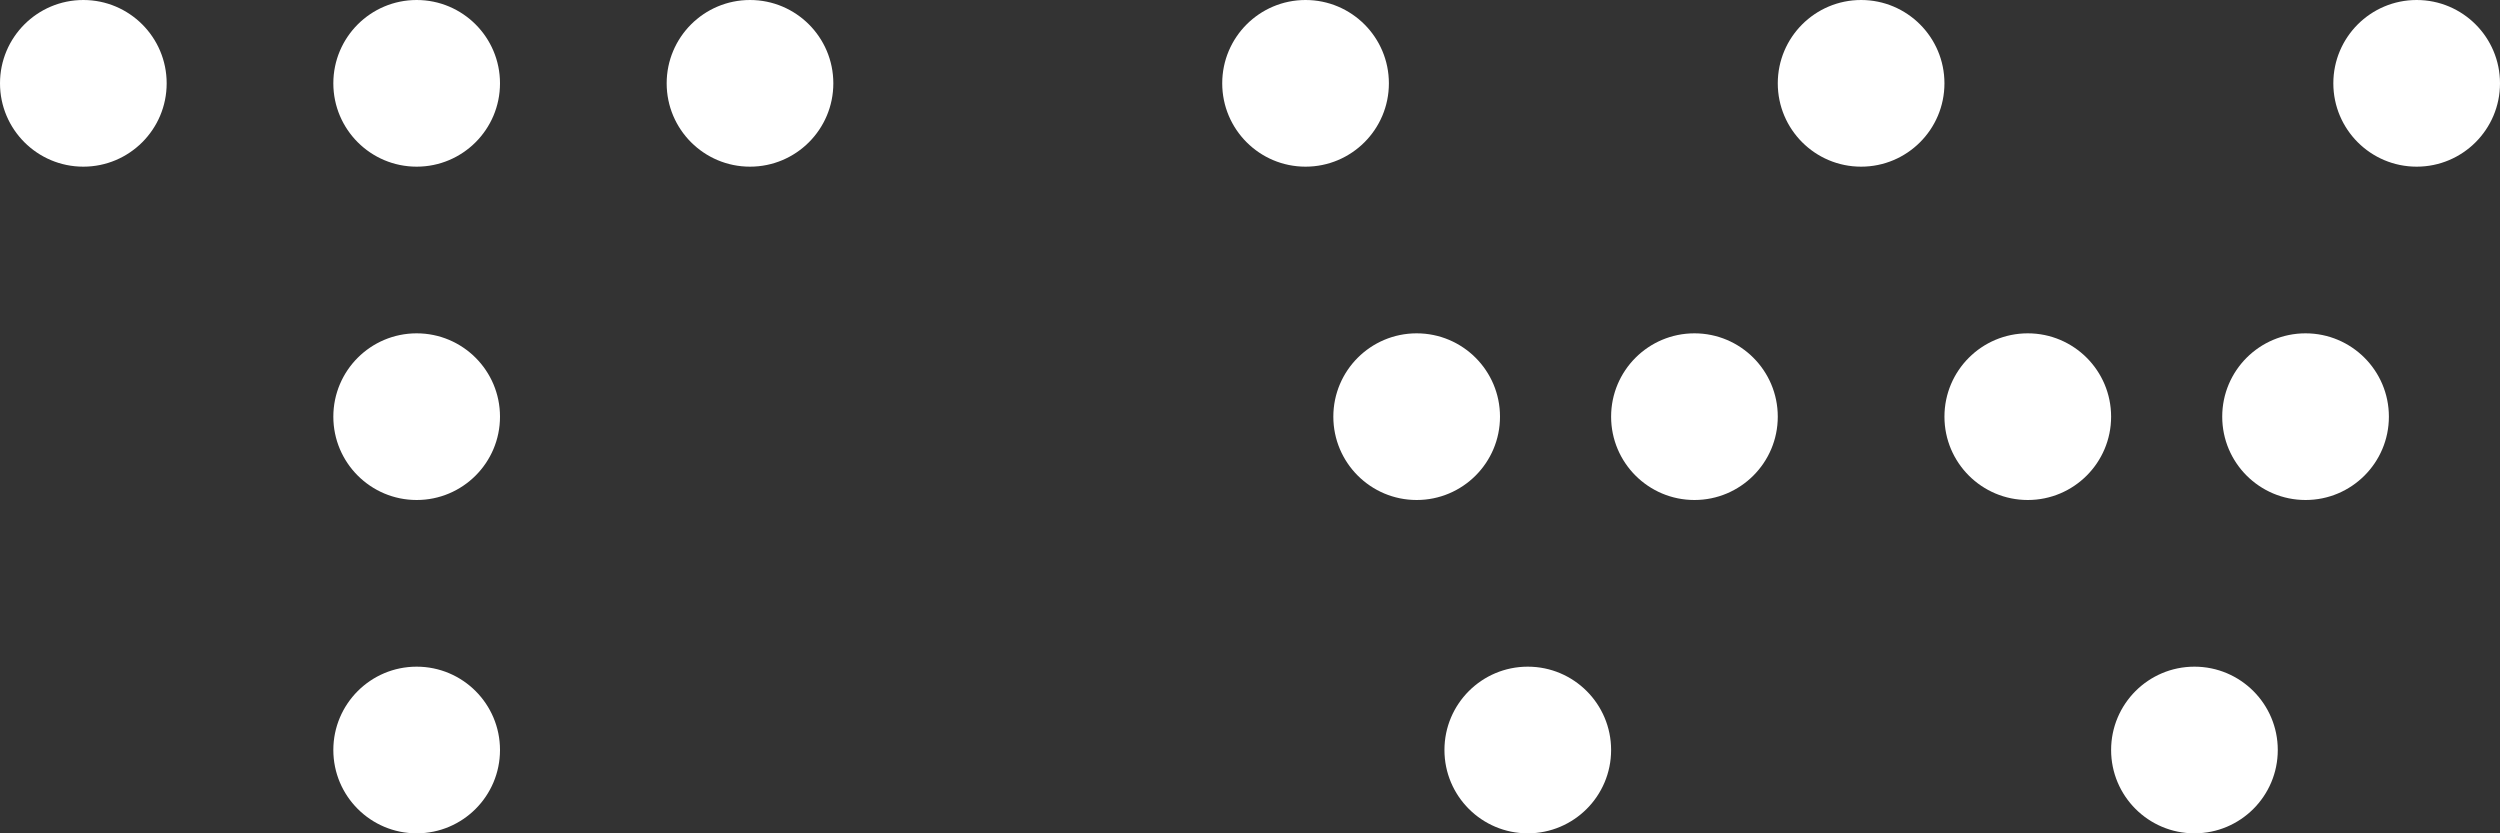 <?xml version="1.0" encoding="UTF-8"?>
<svg width="45px" height="15px" viewBox="0 0 45 15" version="1.1" xmlns="http://www.w3.org/2000/svg" xmlns:xlink="http://www.w3.org/1999/xlink">
    <rect x="0" y="0" width="45" height="15" fill="#333333" stroke="none"/>
    <!-- Generator: Sketch 48.2 (47327) - http://www.bohemiancoding.com/sketch -->
    <title>Artboard</title>
    <desc>Created with Sketch.</desc>
    <defs></defs>
    <g id="Page-1" stroke="none" stroke-width="1" fill="none" fill-rule="evenodd">
        <g id="Artboard" fill="#FFFFFF">
            <g id="Group-2">
                <circle id="Dot" cx="1.5" cy="1.5" r="1.5"></circle>
                <circle id="Dot" cx="7.5" cy="1.5" r="1.5"></circle>
                <circle id="Dot" cx="7.5" cy="7.5" r="1.5"></circle>
                <circle id="Dot" cx="7.5" cy="13.5" r="1.5"></circle>
                <circle id="Dot" cx="13.5" cy="1.5" r="1.5"></circle>
                <circle id="Dot" cx="23.5" cy="1.5" r="1.5"></circle>
                <circle id="Dot" cx="33.5" cy="1.5" r="1.5"></circle>
                <circle id="Dot" cx="36.5" cy="7.5" r="1.5"></circle>
                <circle id="Dot" cx="39.5" cy="13.5" r="1.5"></circle>
                <circle id="Dot" cx="41.5" cy="7.5" r="1.5"></circle>
                <circle id="Dot" cx="43.5" cy="1.5" r="1.5"></circle>
                <circle id="Dot" cx="27.5" cy="13.5" r="1.5"></circle>
                <circle id="Dot" cx="25.5" cy="7.5" r="1.5"></circle>
                <circle id="Dot" cx="30.5" cy="7.5" r="1.5"></circle>
            </g>
        </g>
    </g>
</svg>